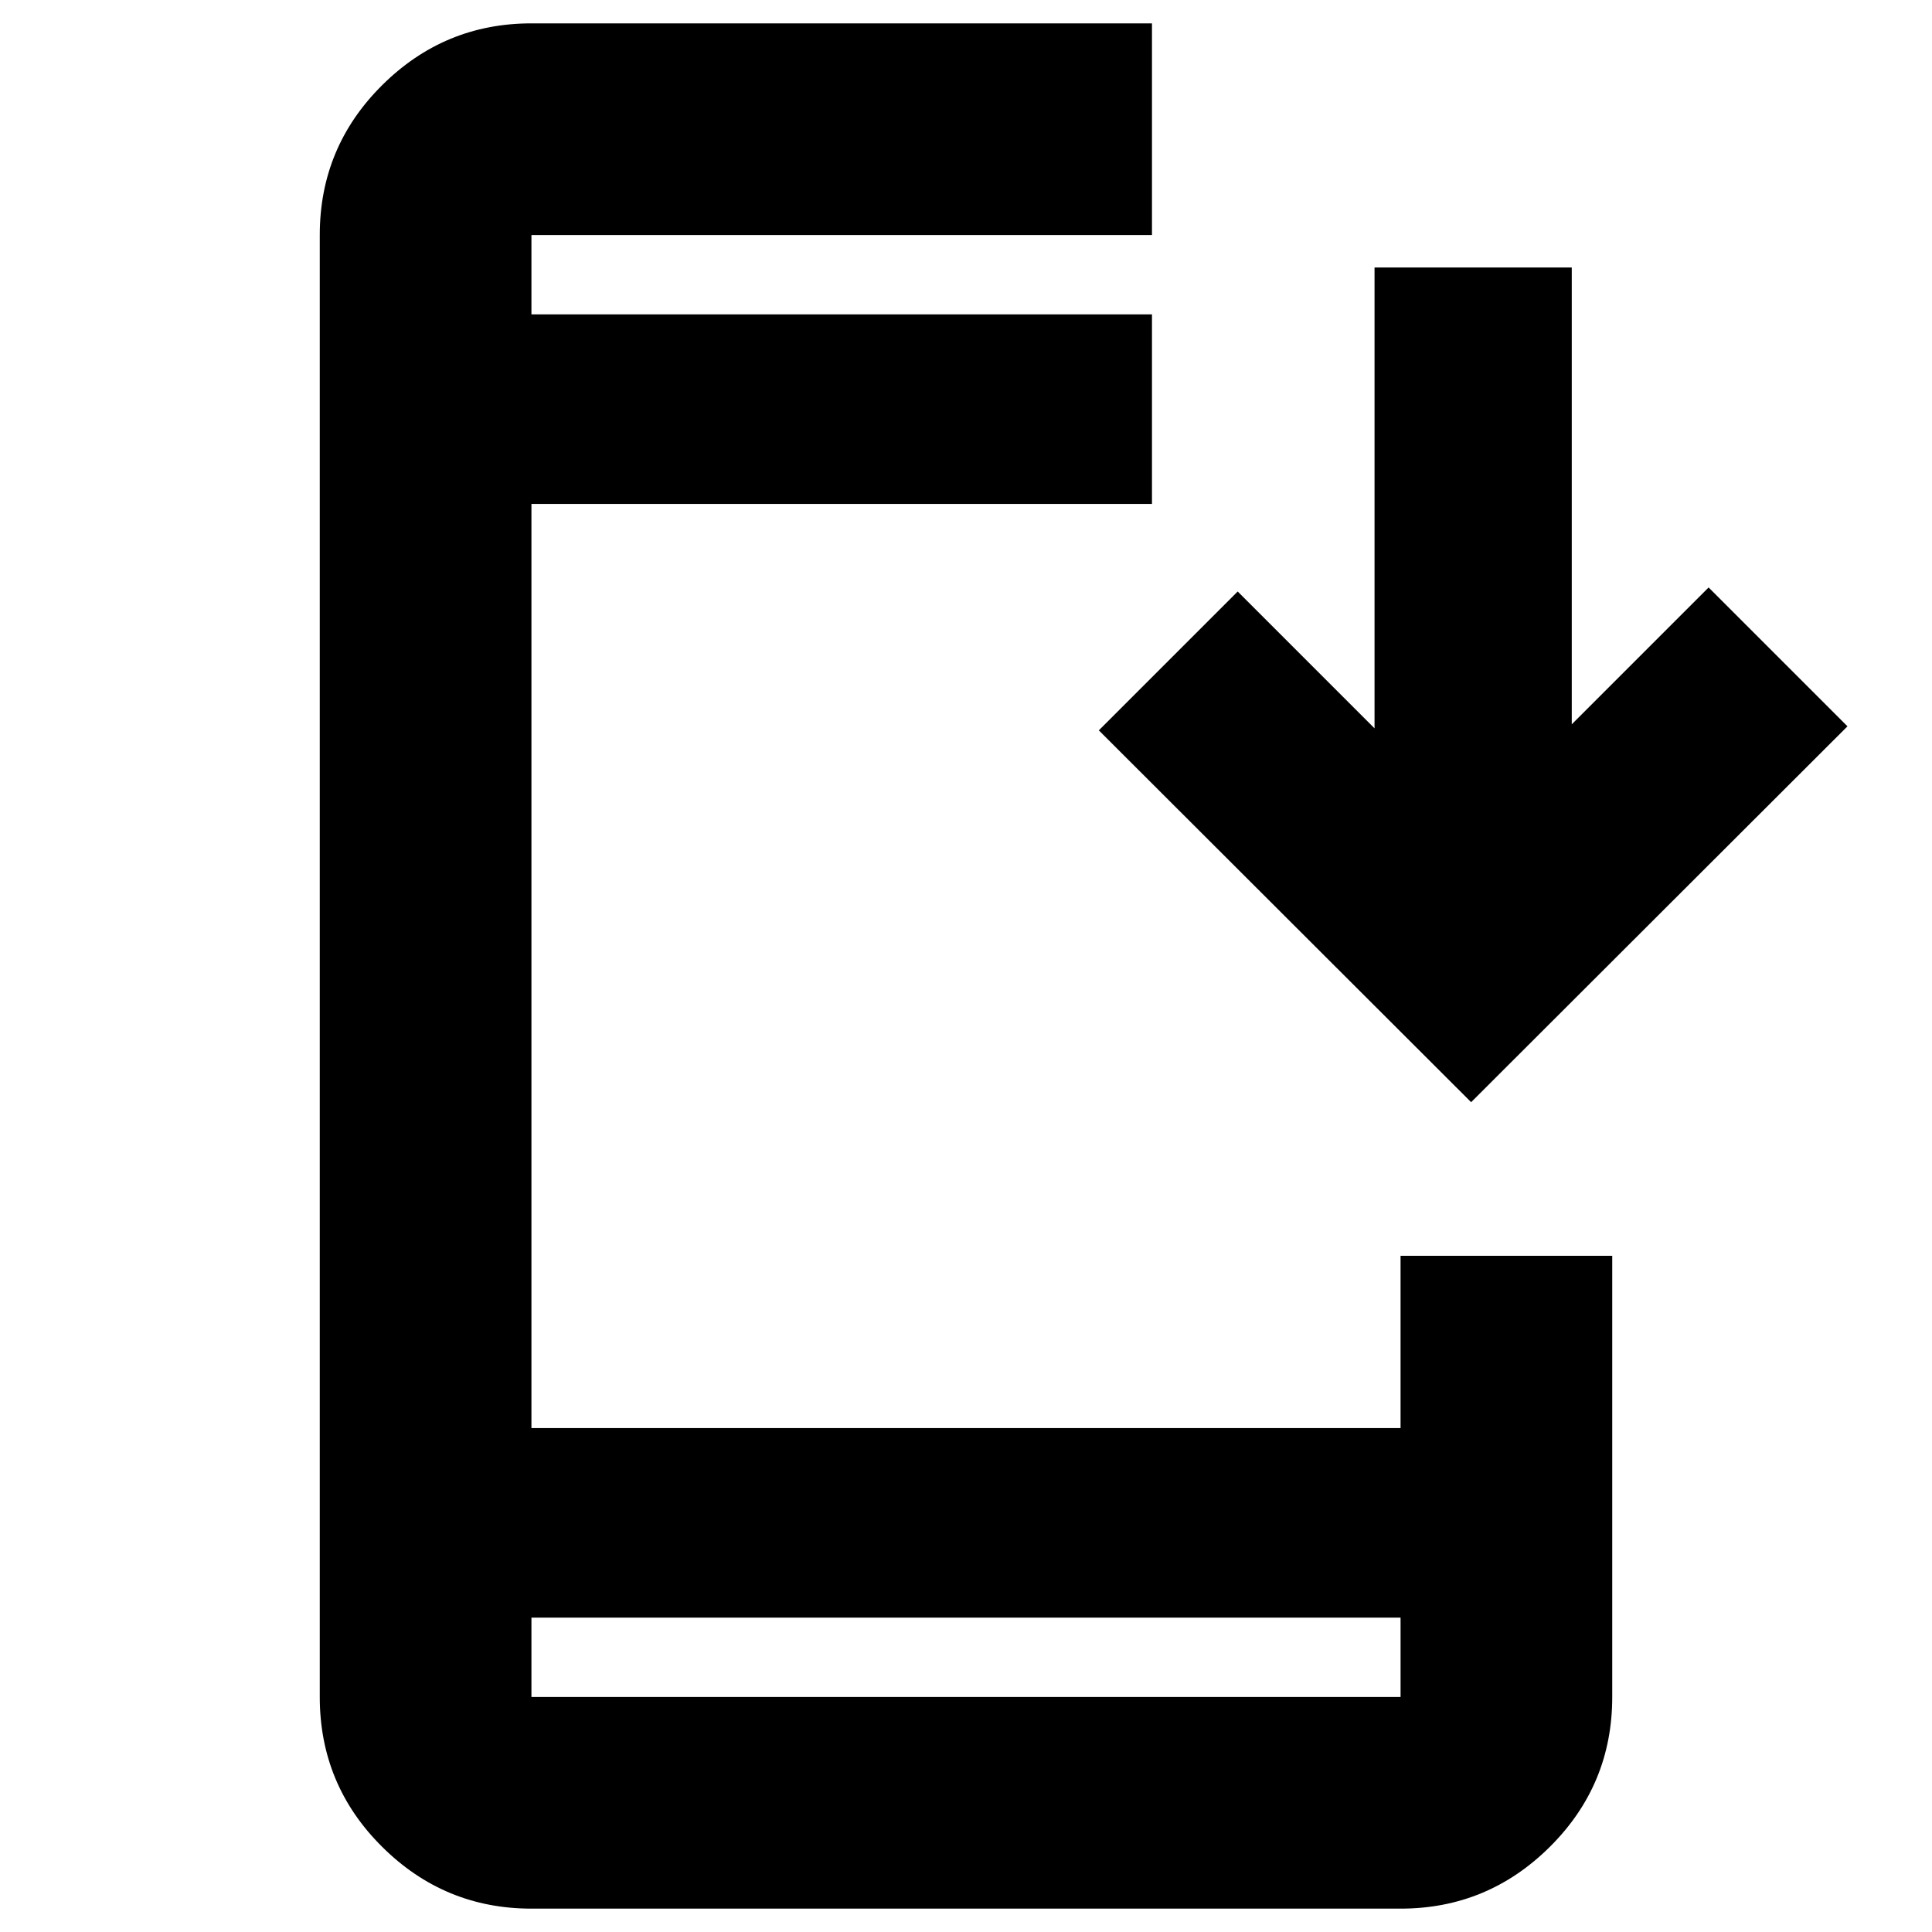 <svg xmlns="http://www.w3.org/2000/svg" height="20" viewBox="0 -960 960 960" width="20"><path d="M264.07-11.61q-43.3 0-74.24-30.77-30.94-30.77-30.94-74.4v-726.44q0-43.63 30.94-74.4 30.94-30.77 74.24-30.77h308.34v105.17H264.07v39.44h308.34v94.17H264.07v459.22h431.86V-336h105.18v219.22q0 43.63-30.94 74.4-30.94 30.77-74.24 30.77H264.07Zm0-144.61v39.44h431.86v-39.44H264.07ZM731-412.33 546-597.09l69-69 68 68v-229h98v227l68-68 69 69-187 186.76ZM264.07-803.78v-39.44 39.44Zm0 647.56v39.44-39.44Z"/></svg>